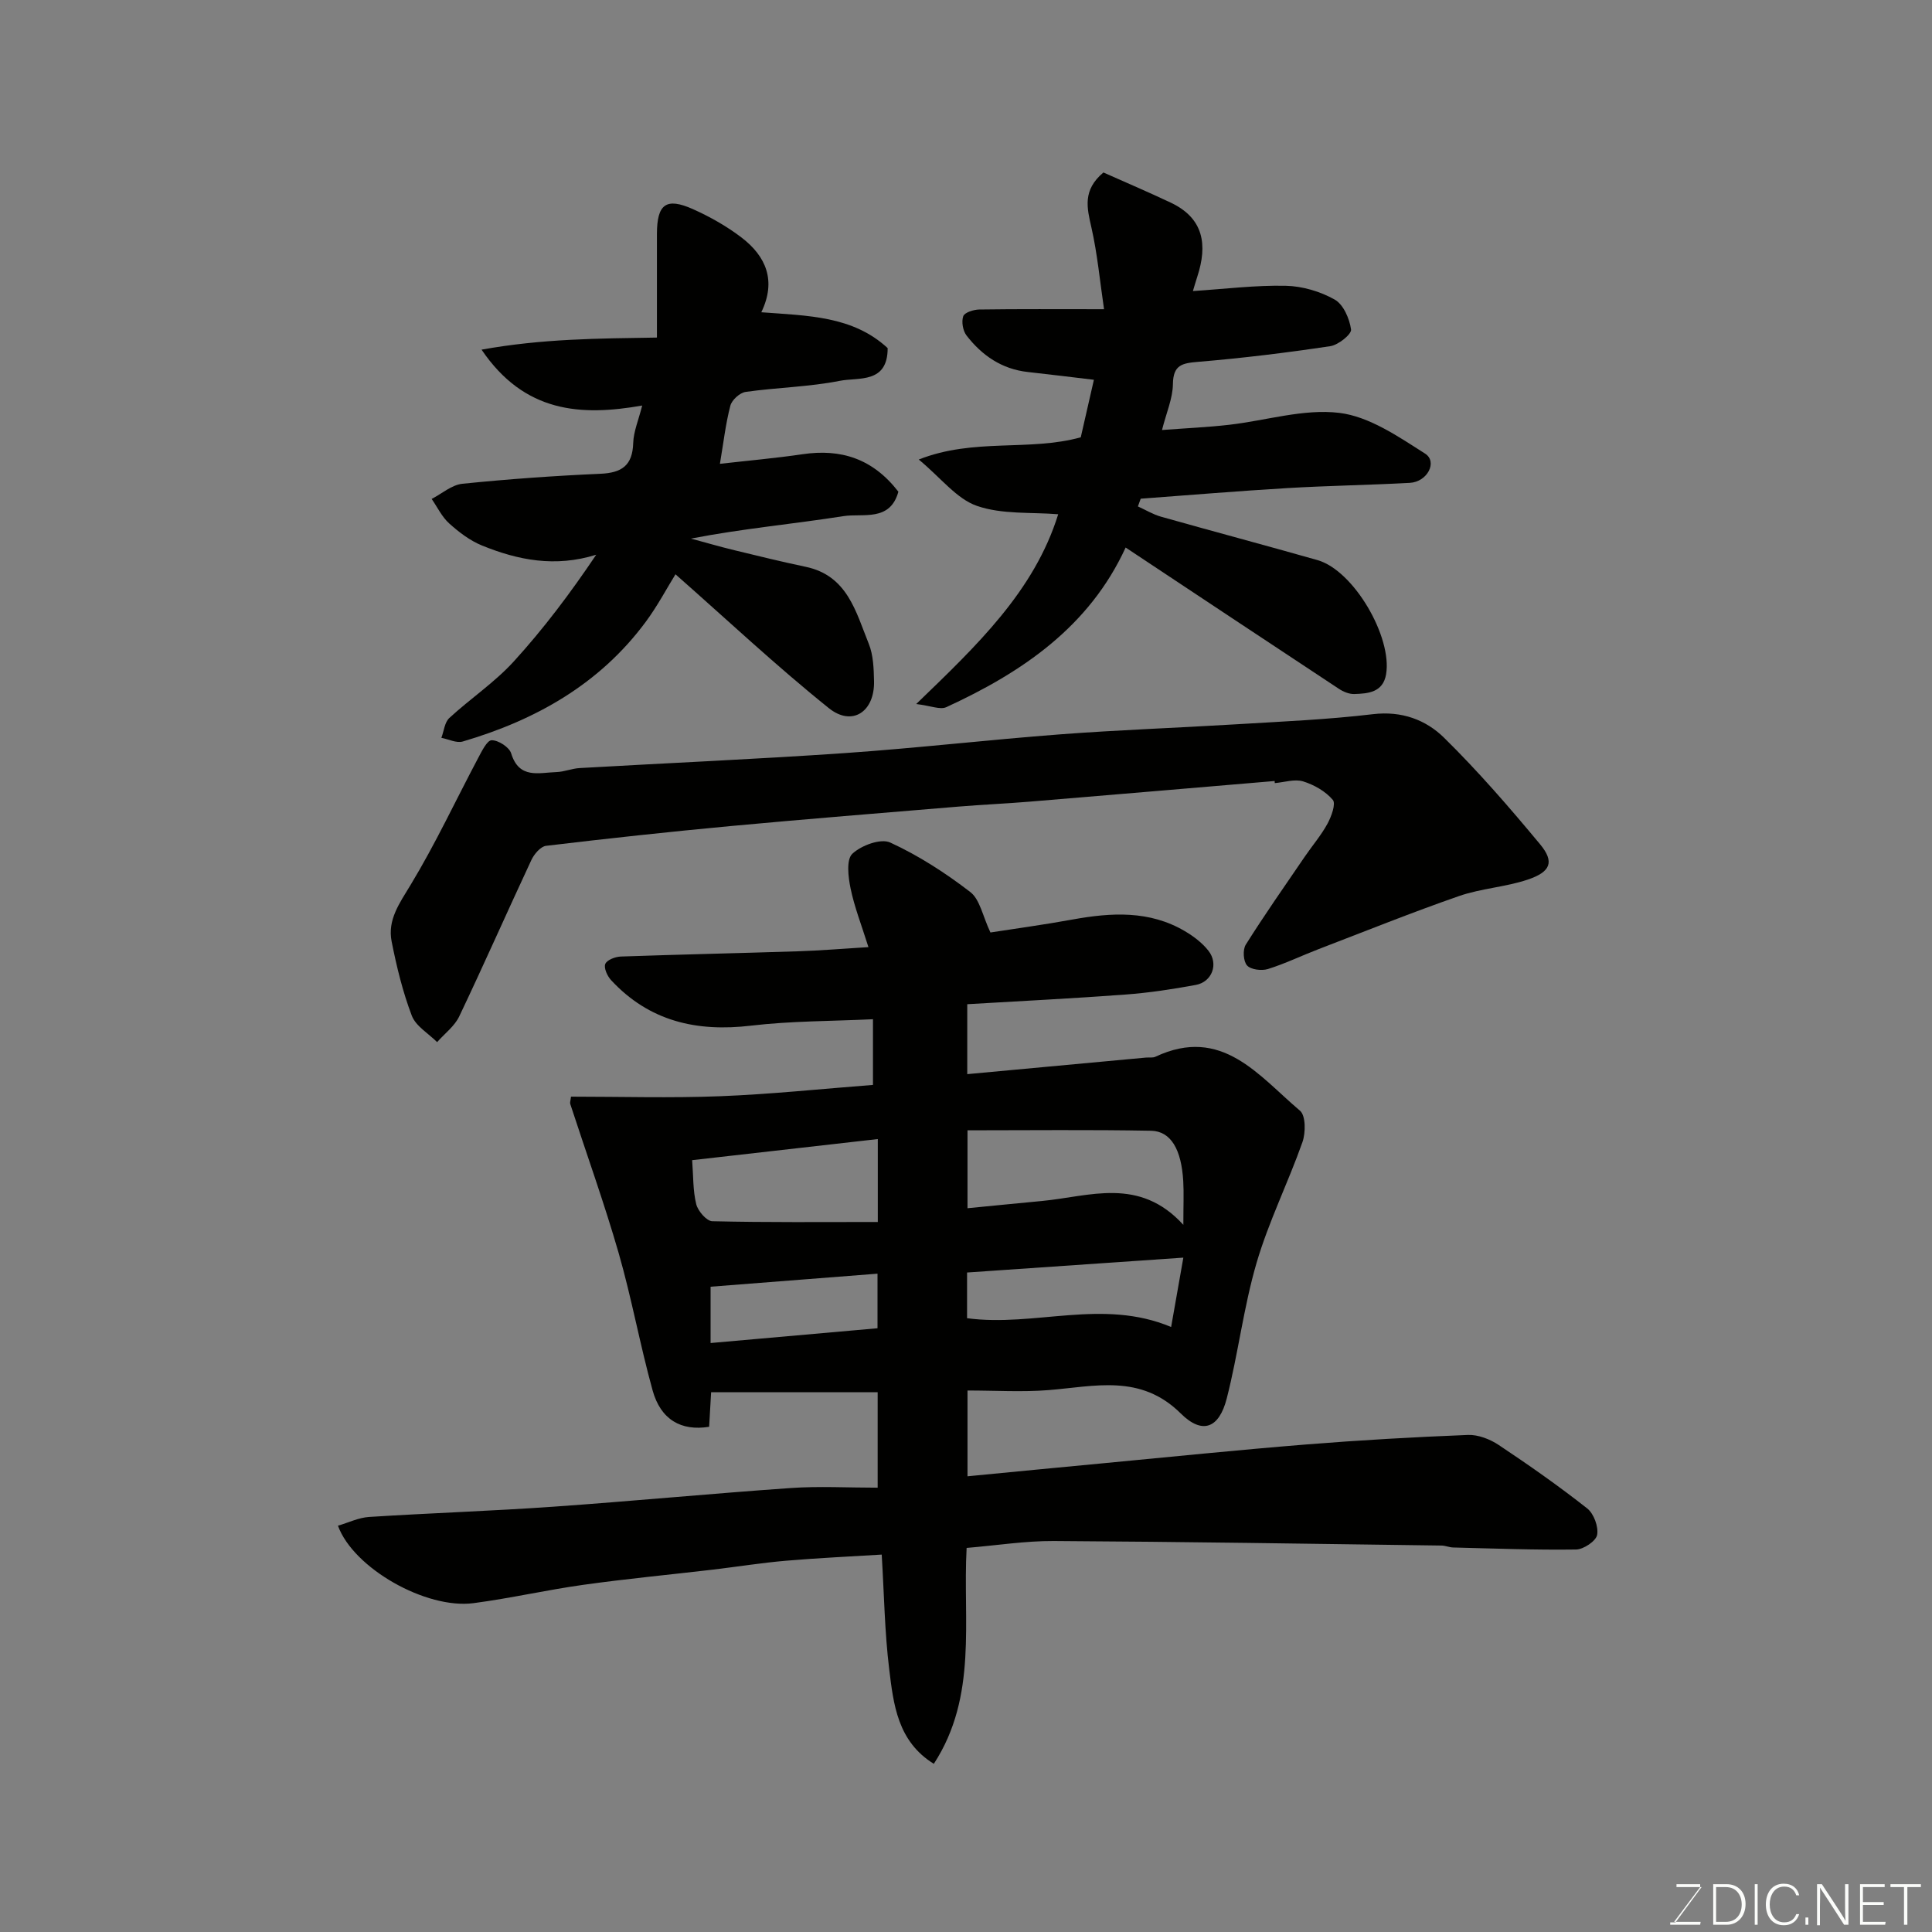 <svg enable-background="new 0 0 400 400" viewBox="0 0 400 400" xmlns="http://www.w3.org/2000/svg"><rect x="0" y="0" width="400" height="400" fill="#808080" stroke="none"/><path d="m69.97 315.88c2.16-.63 4.27-1.67 6.43-1.81 12.69-.81 25.41-1.23 38.1-2.12 16.42-1.15 32.81-2.73 49.22-3.87 5.87-.41 11.8-.07 17.99-.07 0-7.39 0-13.46 0-19.77-11.47 0-22.73 0-34.48 0-.14 2.39-.28 4.79-.41 7.16-5.79.94-10.03-1.47-11.71-7.55-2.6-9.38-4.32-19.01-7.01-28.37-3-10.41-6.68-20.62-10.04-30.93-.09-.29.06-.65.16-1.5 10.26 0 20.6.31 30.91-.09 10.49-.41 20.95-1.52 31.61-2.34 0-4.93 0-9.02 0-13.6-8.54.41-16.96.35-25.25 1.33-11.28 1.34-21.08-.91-28.97-9.42-.78-.84-1.55-2.53-1.2-3.36.34-.83 2.07-1.49 3.22-1.53 12.26-.43 24.53-.69 36.8-1.09 4.4-.14 8.8-.51 14.46-.86-1.44-4.59-2.91-8.31-3.7-12.17-.49-2.35-.91-5.94.36-7.15 1.84-1.74 5.9-3.24 7.86-2.33 5.87 2.7 11.43 6.29 16.56 10.24 2.01 1.54 2.56 4.97 4.18 8.38 4.8-.75 10.94-1.58 17.03-2.69 8.01-1.45 15.89-1.91 23.23 2.42 1.81 1.07 3.6 2.42 4.88 4.06 2.14 2.72.75 6.45-2.63 7.07-4.82.89-9.68 1.63-14.56 1.99-10.83.81-21.67 1.34-32.75 2v14.48c12.33-1.14 24.67-2.29 37-3.43.66-.06 1.41.09 1.97-.18 13.75-6.46 21.36 3.95 29.92 11.18 1.2 1.01 1.19 4.56.51 6.5-2.97 8.41-7 16.47-9.5 25-2.69 9.18-3.8 18.8-6.18 28.09-1.58 6.17-5.05 7.53-9.52 3.09-8.33-8.26-17.83-5.59-27.42-4.83-5.44.43-10.94.08-16.73.08v17.76c9.31-.9 18.56-1.8 27.81-2.67 14.07-1.33 28.13-2.78 42.21-3.91 11.18-.9 22.39-1.54 33.6-1.98 2.11-.08 4.57.88 6.38 2.09 6.25 4.16 12.41 8.48 18.3 13.12 1.37 1.08 2.37 3.79 2.06 5.48-.24 1.28-2.81 3.01-4.36 3.03-8.48.12-16.96-.21-25.44-.42-.81-.02-1.61-.39-2.42-.4-26.77-.36-53.53-.79-80.3-.94-5.88-.03-11.78.91-18.02 1.43-.83 14.96 2.35 30.65-6.79 44.7-7.52-4.64-8.36-12.32-9.25-19.68-.92-7.53-1.03-15.16-1.54-23.64-6.47.4-13.14.7-19.79 1.27-5.05.43-10.07 1.24-15.12 1.84-8.96 1.05-17.94 1.9-26.87 3.15-7.59 1.06-15.09 2.79-22.69 3.79-9.86 1.32-24.93-7.24-28.11-16.03zm175.03-62.29c0-4.05.12-6.55-.02-9.03-.38-6.56-2.54-10.37-6.68-10.45-12.61-.24-25.23-.09-37.99-.09v16.13c5.36-.52 10.39-1.03 15.42-1.5 9.85-.93 20.12-5.1 29.27 4.94zm-63.26-17.76c-13.08 1.49-25.83 2.94-38.44 4.37.26 3.32.15 6.32.85 9.12.35 1.41 2.14 3.49 3.32 3.52 11.34.27 22.69.16 34.27.16 0-6.52 0-11.58 0-17.17zm18.48 27.63v9.46c14.06 1.88 28.02-4.15 42.25 1.82.89-5.02 1.72-9.74 2.53-14.36-15.41 1.06-29.95 2.06-44.78 3.08zm-53.1 14.6c11.81-1.04 23.17-2.05 34.56-3.06 0-3.92 0-7.31 0-11.3-11.76.92-23.15 1.81-34.56 2.7z" fill="#010100"/><path d="m263.9 161.7c-16.89 1.43-33.79 2.87-50.68 4.27-4.93.41-9.87.62-14.8 1.03-15.73 1.31-31.47 2.57-47.19 4.03-12.74 1.19-25.47 2.57-38.18 4.09-1.13.14-2.47 1.72-3.04 2.95-5.03 10.76-9.82 21.64-14.93 32.36-.97 2.04-3.03 3.57-4.58 5.33-1.8-1.8-4.41-3.3-5.24-5.47-1.88-4.94-3.15-10.17-4.18-15.38-.88-4.49 1.65-7.92 3.94-11.72 5.12-8.45 9.31-17.45 13.95-26.2.76-1.42 1.86-3.72 2.82-3.73 1.39-.02 3.64 1.43 4.04 2.71 1.64 5.37 5.73 4 9.37 3.88 1.61-.05 3.19-.74 4.8-.83 18.3-1.05 36.61-1.84 54.9-3.1 14.92-1.03 29.79-2.76 44.71-3.89 12.02-.91 24.07-1.33 36.1-2.06 9.54-.58 19.11-.98 28.58-2.11 5.92-.7 10.92 1.17 14.69 4.88 7.05 6.93 13.56 14.45 19.88 22.06 3.01 3.63 2.22 5.71-2.58 7.32-4.59 1.54-9.61 1.81-14.18 3.39-9.81 3.41-19.46 7.3-29.16 11.02-3.49 1.34-6.88 2.99-10.44 4.1-1.3.4-3.52.13-4.31-.74-.78-.86-.93-3.27-.26-4.32 3.88-6.17 8.07-12.15 12.19-18.18 1.56-2.29 3.4-4.43 4.72-6.85.81-1.49 1.78-4.15 1.1-4.94-1.51-1.77-3.87-3.12-6.14-3.82-1.76-.54-3.9.19-5.87.35-.01-.13-.02-.28-.03-.43z" fill="#010100"/><path d="m233.05 113.36c-7.51 16.37-21.39 25.82-37.13 33.05-1.27.58-3.21-.29-6.23-.65 12.59-12.15 24.44-23.36 29.4-39.29-5.55-.46-11.59.08-16.82-1.73-4.2-1.45-7.41-5.75-12.05-9.6 11.41-4.51 22.82-1.64 33.54-4.6.87-3.82 1.77-7.75 2.72-11.91-4.97-.59-9.31-1.13-13.67-1.61-5.39-.59-9.5-3.42-12.7-7.56-.76-.98-1.08-2.86-.68-3.99.27-.78 2.15-1.37 3.31-1.39 8.15-.12 16.31-.06 25.84-.06-.87-5.89-1.38-11.5-2.62-16.94-.91-4.02-1.88-7.7 2.49-11.37 4.34 1.94 9.2 4 13.97 6.26 6.85 3.25 7.6 8.78 5.47 15.3-.33 1.02-.63 2.05-.91 2.99 6.64-.43 12.94-1.23 19.23-1.09 3.43.07 7.13 1.17 10.12 2.85 1.81 1.02 3.08 3.96 3.39 6.2.13.98-2.63 3.2-4.29 3.45-9.07 1.36-18.19 2.48-27.33 3.24-3.32.28-5.21.6-5.26 4.62-.04 2.96-1.35 5.9-2.26 9.5 5.15-.39 9.54-.58 13.89-1.08 7.63-.87 15.42-3.36 22.81-2.47 6.2.75 12.22 4.9 17.76 8.43 2.65 1.68.49 5.86-3.15 6.06-8.42.46-16.87.58-25.29 1.08-10.15.6-20.29 1.45-30.43 2.2-.19.53-.38 1.07-.58 1.6 1.6.72 3.13 1.66 4.8 2.13 10.78 3.04 21.6 5.92 32.37 8.98 7.56 2.15 15.54 16.01 14.21 23.67-.65 3.71-3.68 3.97-6.56 4.06-1.06.04-2.29-.47-3.21-1.08-14.57-9.61-29.11-19.28-44.15-29.25z" fill="#010100"/><path d="m186 101.8c-1.73 6.29-7.37 4.43-11.37 5.06-10.41 1.64-20.93 2.58-31.57 4.65 3 .81 5.98 1.68 9 2.41 4.9 1.19 9.8 2.39 14.74 3.43 8.66 1.81 10.4 9.33 13.07 15.94.95 2.35 1.03 5.13 1.09 7.72.15 6.33-4.5 9.49-9.35 5.61-10.89-8.74-21.1-18.33-31.76-27.72-1.76 2.84-3.71 6.54-6.16 9.85-9.55 12.9-22.78 20.33-37.88 24.77-1.29.38-2.95-.48-4.43-.76.53-1.39.67-3.21 1.65-4.11 4.35-4.01 9.37-7.35 13.33-11.69 6.22-6.82 11.79-14.24 17.08-22.11-8.52 2.66-16.19 1.12-23.63-1.9-2.49-1.01-4.79-2.76-6.81-4.58-1.51-1.36-2.44-3.36-3.63-5.07 2.11-1.09 4.15-2.91 6.35-3.14 9.5-.97 19.04-1.65 28.58-2.07 4.43-.19 6.66-1.71 6.8-6.37.07-2.37 1.09-4.71 1.86-7.76-12.67 2.23-24.37 1.54-33.26-11.57 12.6-2.27 24.13-2.31 36.31-2.5 0-7.25-.01-14.37 0-21.48.02-6.16 1.9-7.59 7.46-5.11 3.55 1.59 7.03 3.56 10.11 5.92 4.99 3.84 7.21 8.88 4.04 15.43 9.6.73 18.92.73 26.16 7.42.02 7.41-6.06 6.02-9.87 6.77-6.41 1.27-13.04 1.38-19.53 2.3-1.21.17-2.86 1.67-3.17 2.86-.98 3.74-1.41 7.62-2.16 12.03 5.89-.67 11.53-1.17 17.13-1.99 7.89-1.16 14.49.87 19.82 7.76z" fill="#010100"/><g fill="#fbfcfa"><path d="m346.9 398 5.4-7.3h-5.2v-.6h4.9v.6l-5.4 7.2h5.5l-.1.6h-6.2v-.5z"/><path d="m354.7 390.1h2.8c2.3 0 3.9 1.6 3.9 4.1s-1.6 4.3-3.9 4.3h-2.8zm.6 7.8h2c2.2 0 3.3-1.6 3.3-3.6 0-1.8-1-3.6-3.3-3.6h-2z"/><path d="m363.9 390.1v8.4h-.6v-8.4z"/><path d="m372.5 396.3c-.4 1.3-1.4 2.3-3.2 2.3-2.4 0-3.7-1.9-3.7-4.3 0-2.3 1.2-4.3 3.7-4.3 1.8 0 2.9 1 3.2 2.4h-.6c-.4-1.1-1.1-1.8-2.5-1.8-2.1 0-3 1.9-3 3.7s.9 3.7 3 3.7c1.4 0 2.1-.7 2.5-1.7z"/><path d="m373.8 398.5v-1.5h.6v1.5z"/><path d="m376.2 398.5v-8.4h1c1.3 2 4.4 6.6 4.9 7.6-.1-1.2-.1-2.4-.1-3.8v-3.8h.7v8.4h-.9c-1.2-1.9-4.4-6.8-5-7.7.1 1.1 0 2.3 0 3.9v3.9h-.6z"/><path d="m390 394.4h-4.3v3.5h4.7l-.1.6h-5.2v-8.4h5.1v.6h-4.5v3.1h4.3z"/><path d="m394.2 390.7h-2.8v-.6h6.3v.6h-2.8v7.8h-.7z"/></g></svg>